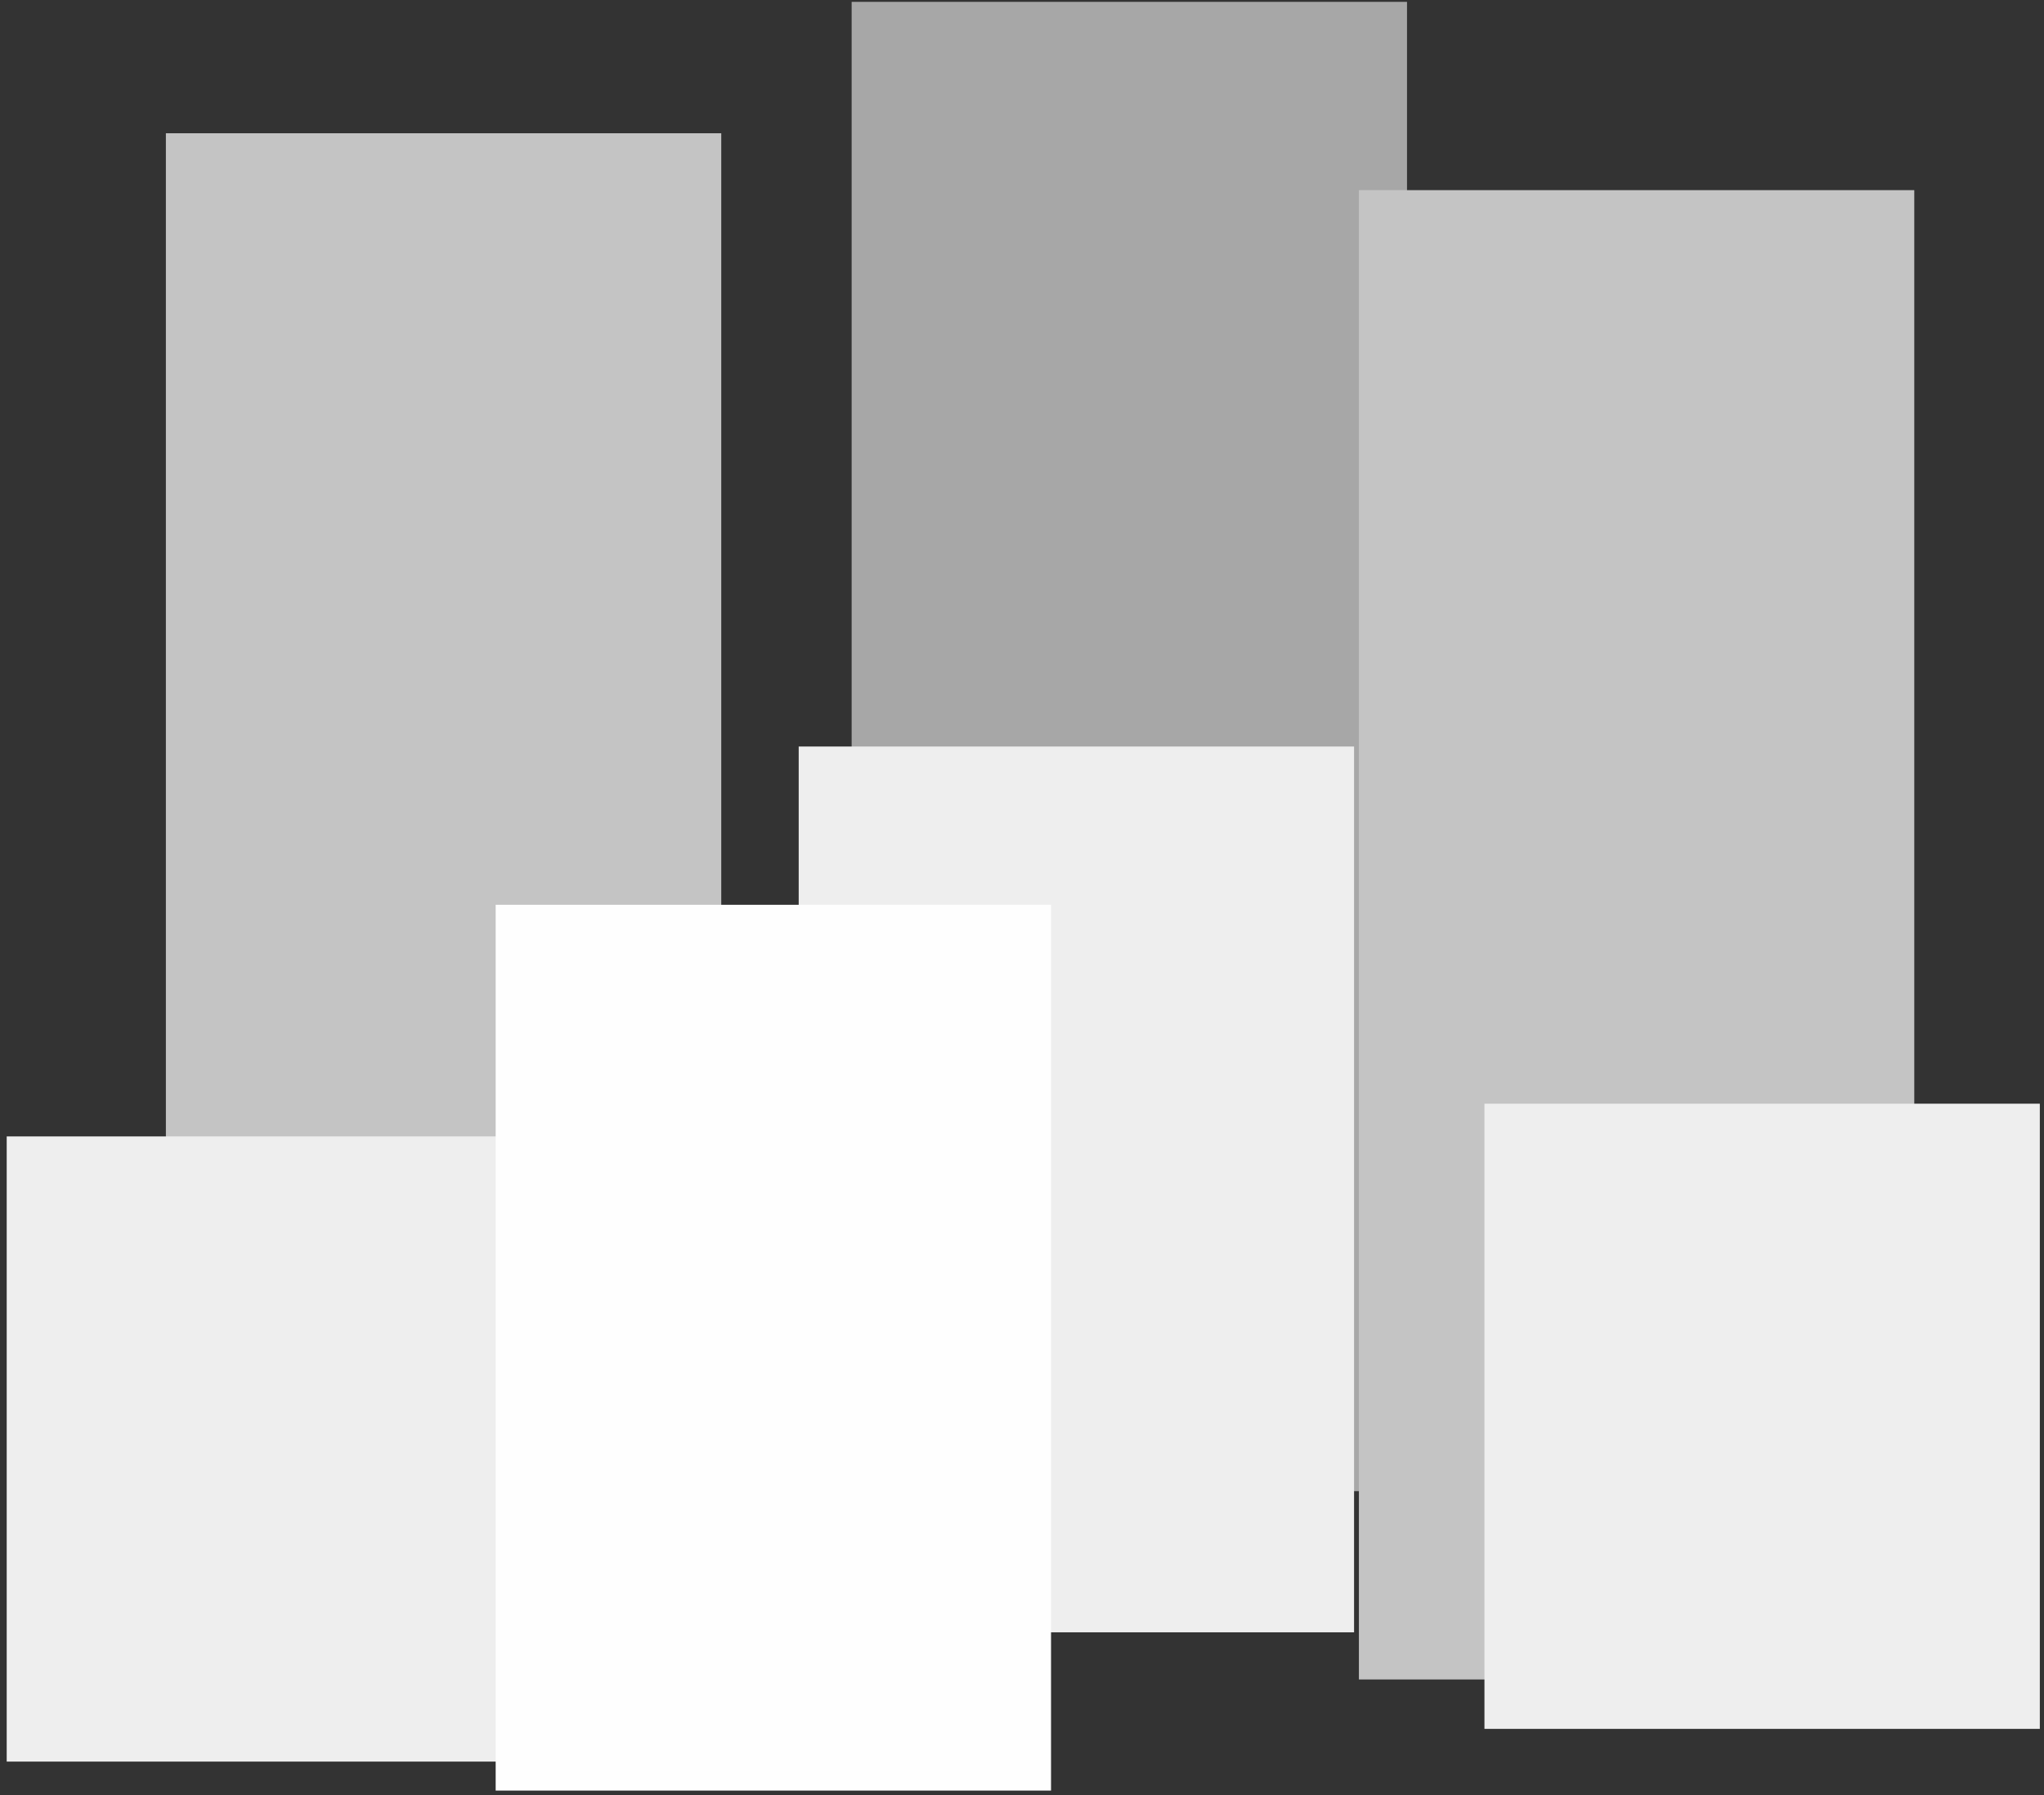 <svg width="255" height="224" viewBox="0 0 255 224" fill="none" xmlns="http://www.w3.org/2000/svg">
<rect x="0" y="0" width="255" height="224" fill="#333333" stroke="none"/>
<rect x="20.695" y="16.629" width="69.285" height="185.846" fill="#C4C4C4"/>
<rect opacity="0.8" x="106.247" y="0.232" width="69.285" height="185.846" fill="#C4C4C4"/>
<rect x="169.531" y="23.728" width="69.285" height="185.846" fill="#C4C4C4"/>
<rect x="99.642" y="93.155" width="69.285" height="110.536" fill="#EEEEEE"/>
<rect x="185.193" y="137.726" width="69.285" height="78.014" fill="#EEEEEE"/>
<rect x="0.836" y="141.81" width="69.285" height="78.014" fill="#EEEEEE"/>
<rect x="61.837" y="112.905" width="69.285" height="110.536" fill="#FEFEFE"/>
</svg>
